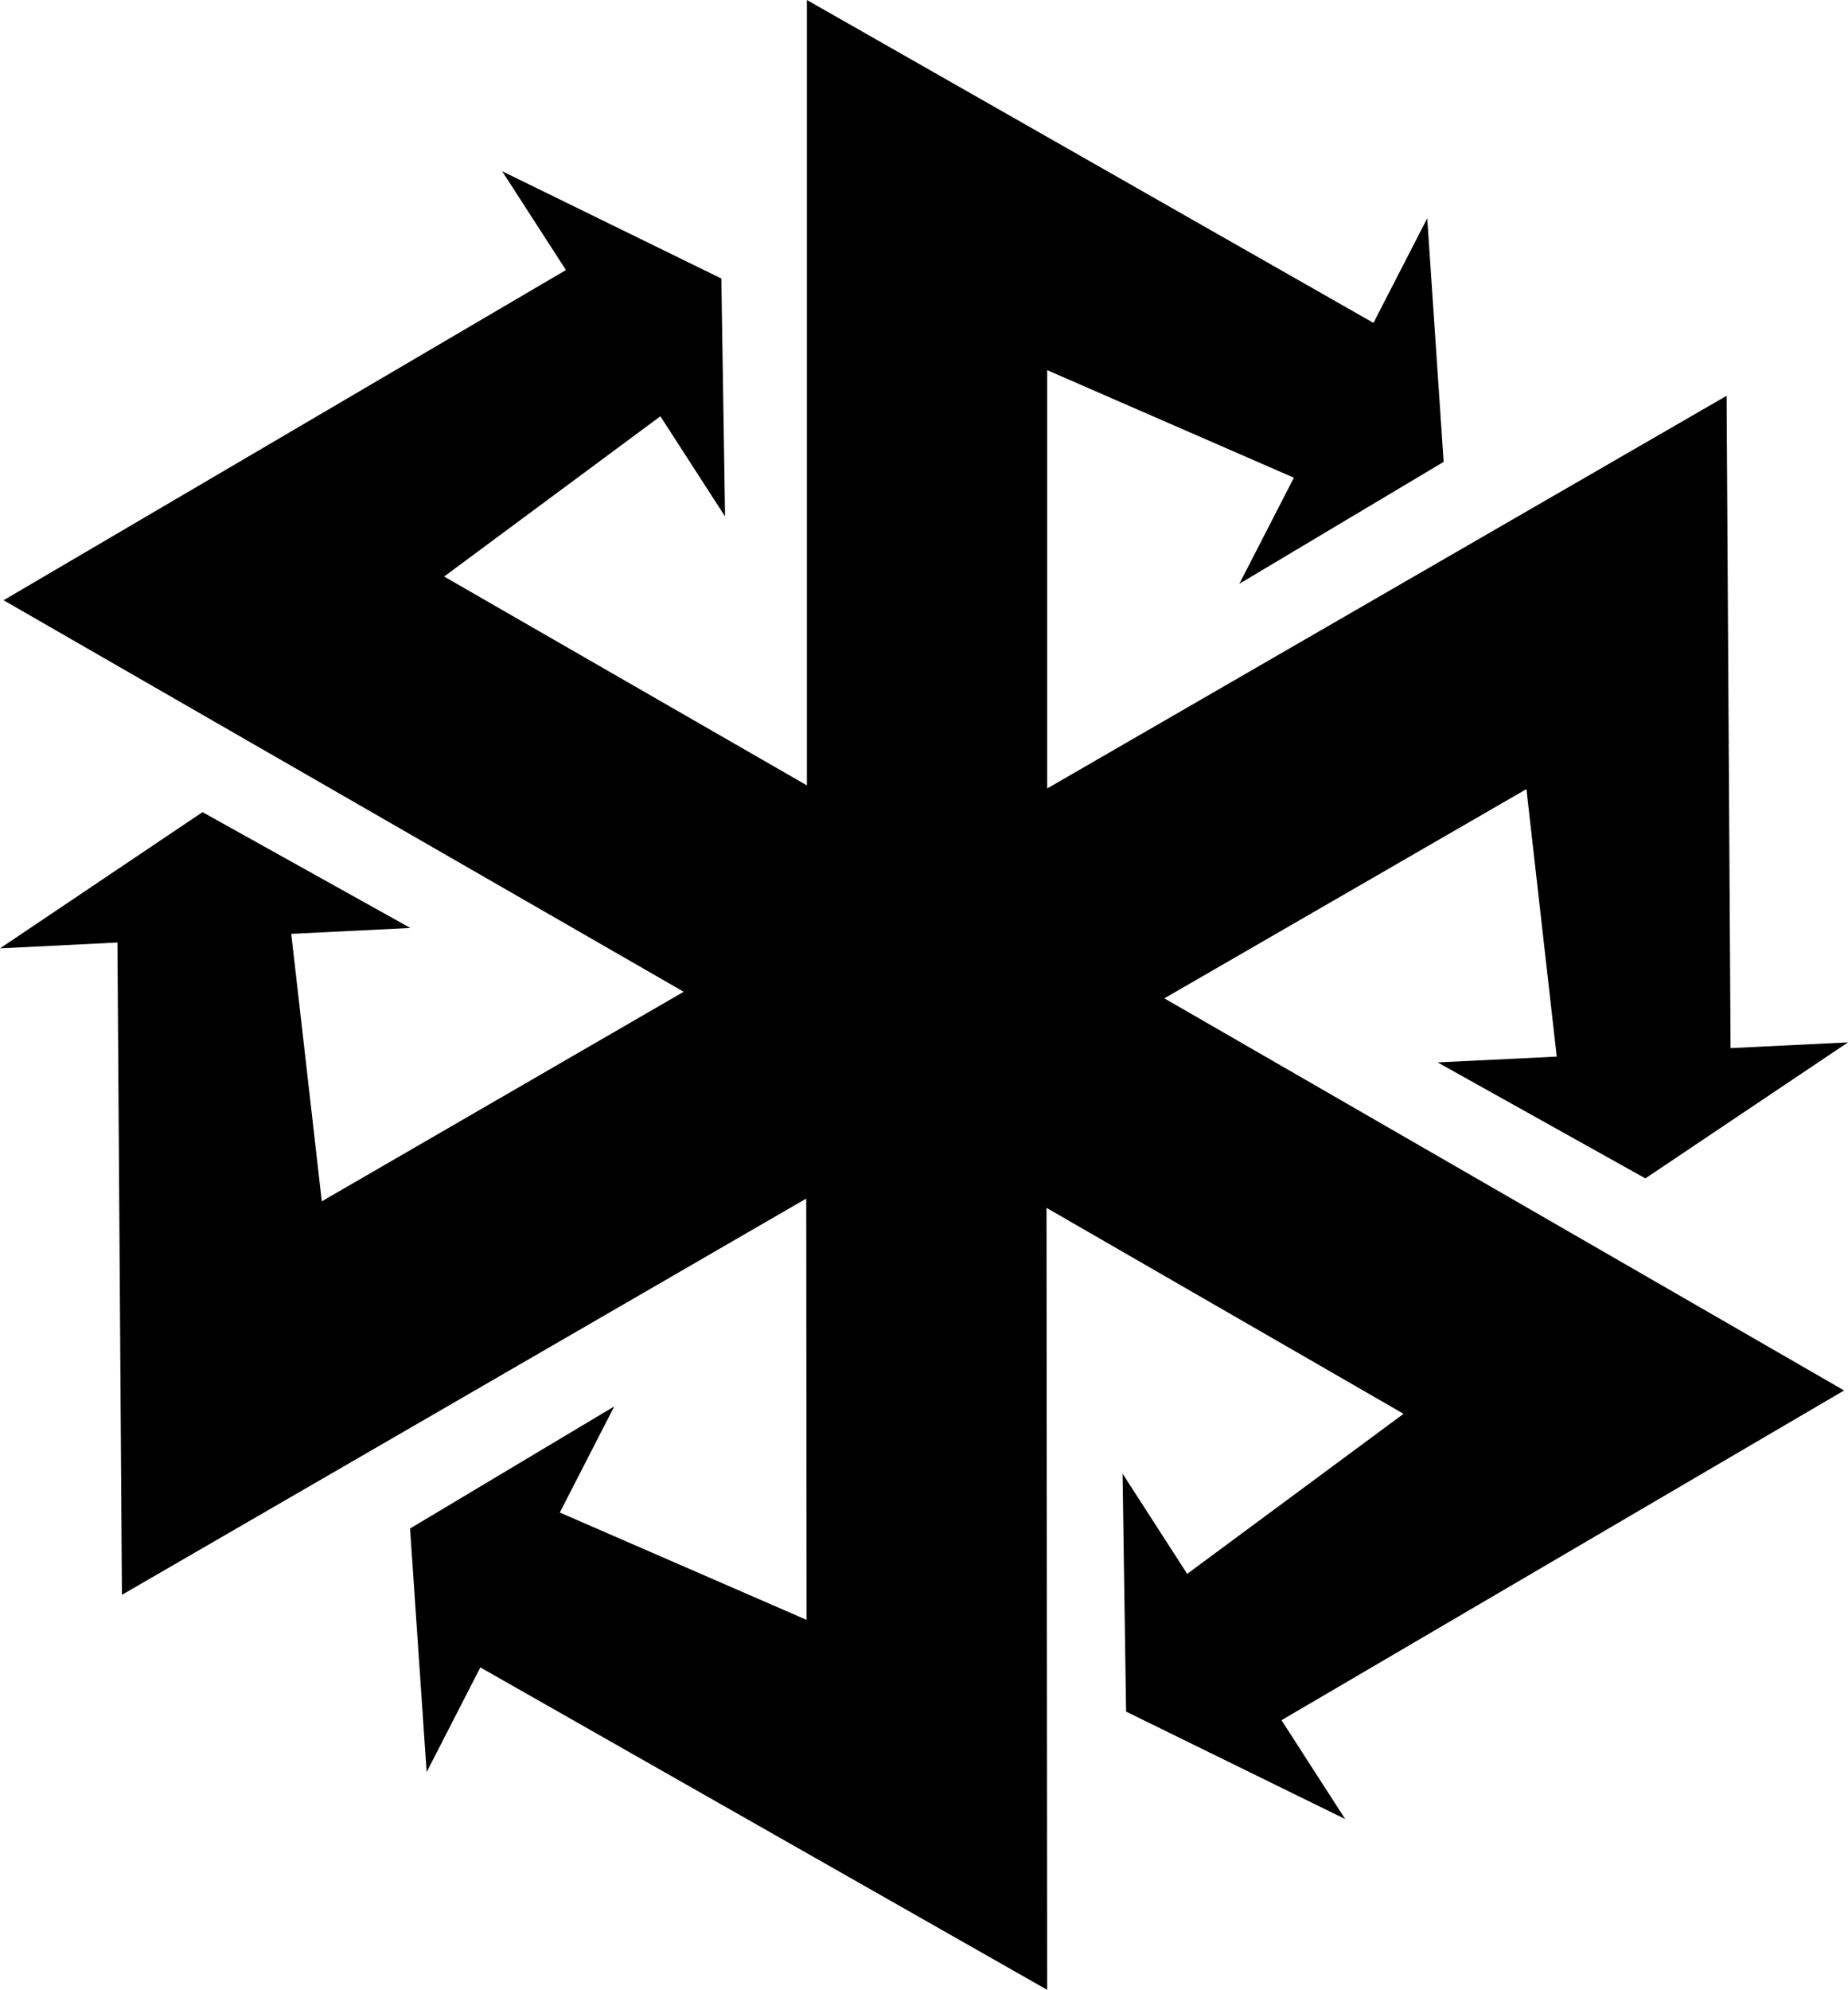 <svg data-name="Layer 1" xmlns="http://www.w3.org/2000/svg" viewBox="0 0 588.36 633.26"><path d="m370.7 317.72 115.28-66.59 9.65 85.13-37.92 1.85 66.14 36.91 64.51-43.29-37.39 1.83-1.26-207.6L333.4 250.93V117.8l78.54 34.23-17.36 33.76 65.04-38.8-5.22-77.52-17.12 33.29L256.9 0v249.95l-115.5-66.47 68.85-51 20.59 31.88-1.18-75.72-69.79-34.15 20.31 31.45L1.14 191.03l216.53 124.6-115.22 66.69-9.72-85.12 37.91-1.88-66.16-36.86L0 301.81l37.39-1.86 1.43 207.6 217.87-126.11.11 134.08-78.57-34.16 17.33-33.77-65.01 38.85 5.28 77.52 17.1-33.31L333.4 633.26l-.21-248.86 113.67 65.54-68.89 50.94-20.57-31.9 1.12 75.73 69.76 34.2L408 547.45l179.12-104.94L370.7 317.72z"></path></svg>